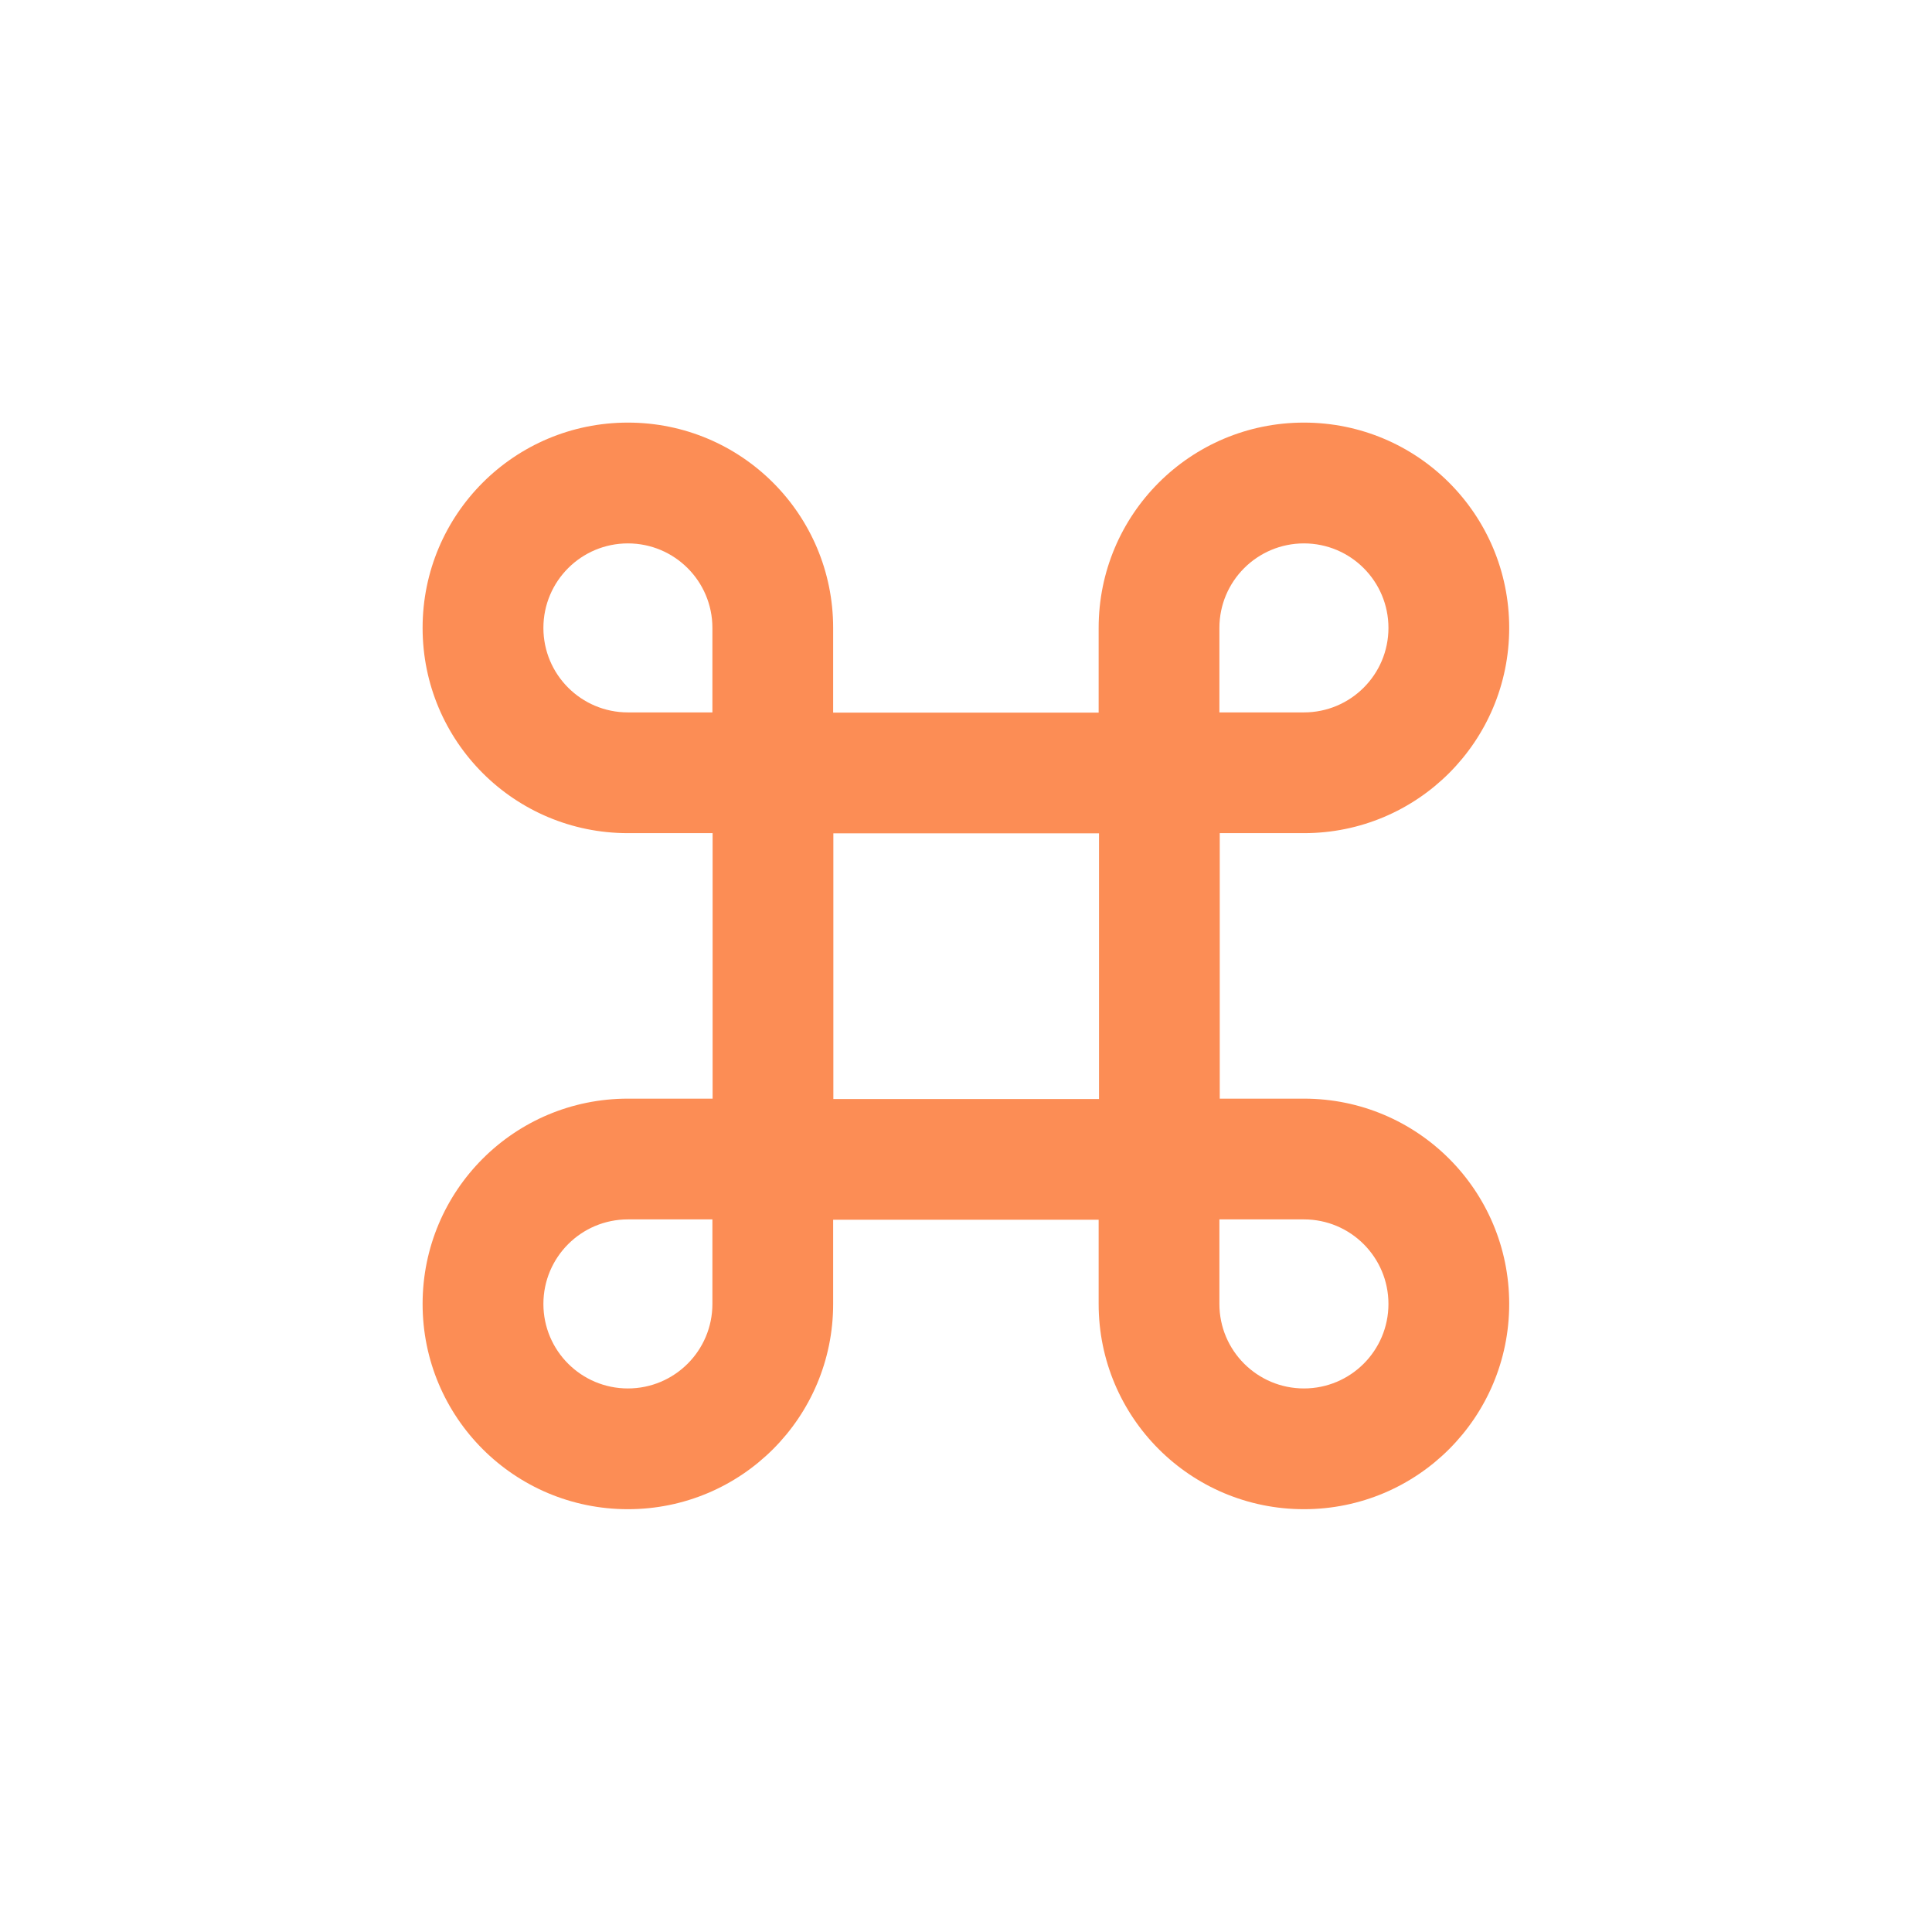<svg width="38" height="38" viewBox="0 0 38 38" fill="none" xmlns="http://www.w3.org/2000/svg">
<g id="vuesax/outline/command-square">
<g id="command-square">
<path id="Vector" d="M22.803 23.991H15.203C14.554 23.991 14.016 23.452 14.016 22.803V15.203C14.016 14.554 14.554 14.016 15.203 14.016H22.803C23.452 14.016 23.991 14.554 23.991 15.203V22.803C23.991 23.452 23.452 23.991 22.803 23.991ZM16.391 21.616H21.616V16.391H16.391V21.616Z" fill="#FC8D55"/>
<path id="Vector_2" d="M12.35 29.684C10.117 29.684 8.312 27.879 8.312 25.647C8.312 23.414 10.117 21.609 12.35 21.609H15.2C15.849 21.609 16.387 22.148 16.387 22.797V25.647C16.387 27.879 14.582 29.684 12.35 29.684ZM12.35 23.984C11.432 23.984 10.688 24.729 10.688 25.647C10.688 26.565 11.432 27.309 12.35 27.309C13.268 27.309 14.012 26.565 14.012 25.647V23.984H12.35Z" fill="#FC8D55"/>
<path id="Vector_3" d="M15.2 16.387H12.35C10.117 16.387 8.312 14.582 8.312 12.35C8.312 10.117 10.117 8.312 12.35 8.312C14.582 8.312 16.387 10.117 16.387 12.35V15.2C16.387 15.849 15.849 16.387 15.2 16.387ZM12.35 10.688C11.432 10.688 10.688 11.432 10.688 12.35C10.688 13.268 11.432 14.012 12.35 14.012H14.012V12.35C14.012 11.432 13.268 10.688 12.35 10.688Z" fill="#FC8D55"/>
<path id="Vector_4" d="M25.647 16.387H22.797C22.148 16.387 21.609 15.849 21.609 15.2V12.35C21.609 10.117 23.414 8.312 25.647 8.312C27.879 8.312 29.684 10.117 29.684 12.35C29.684 14.582 27.879 16.387 25.647 16.387ZM23.984 14.012H25.647C26.565 14.012 27.309 13.268 27.309 12.35C27.309 11.432 26.565 10.688 25.647 10.688C24.729 10.688 23.984 11.432 23.984 12.35V14.012Z" fill="#FC8D55"/>
<path id="Vector_5" d="M25.647 29.684C23.414 29.684 21.609 27.879 21.609 25.647V22.797C21.609 22.148 22.148 21.609 22.797 21.609H25.647C27.879 21.609 29.684 23.414 29.684 25.647C29.684 27.879 27.879 29.684 25.647 29.684ZM23.984 23.984V25.647C23.984 26.565 24.729 27.309 25.647 27.309C26.565 27.309 27.309 26.565 27.309 25.647C27.309 24.729 26.565 23.984 25.647 23.984H23.984Z" fill="#FC8D55"/>
</g>
</g>
</svg>
